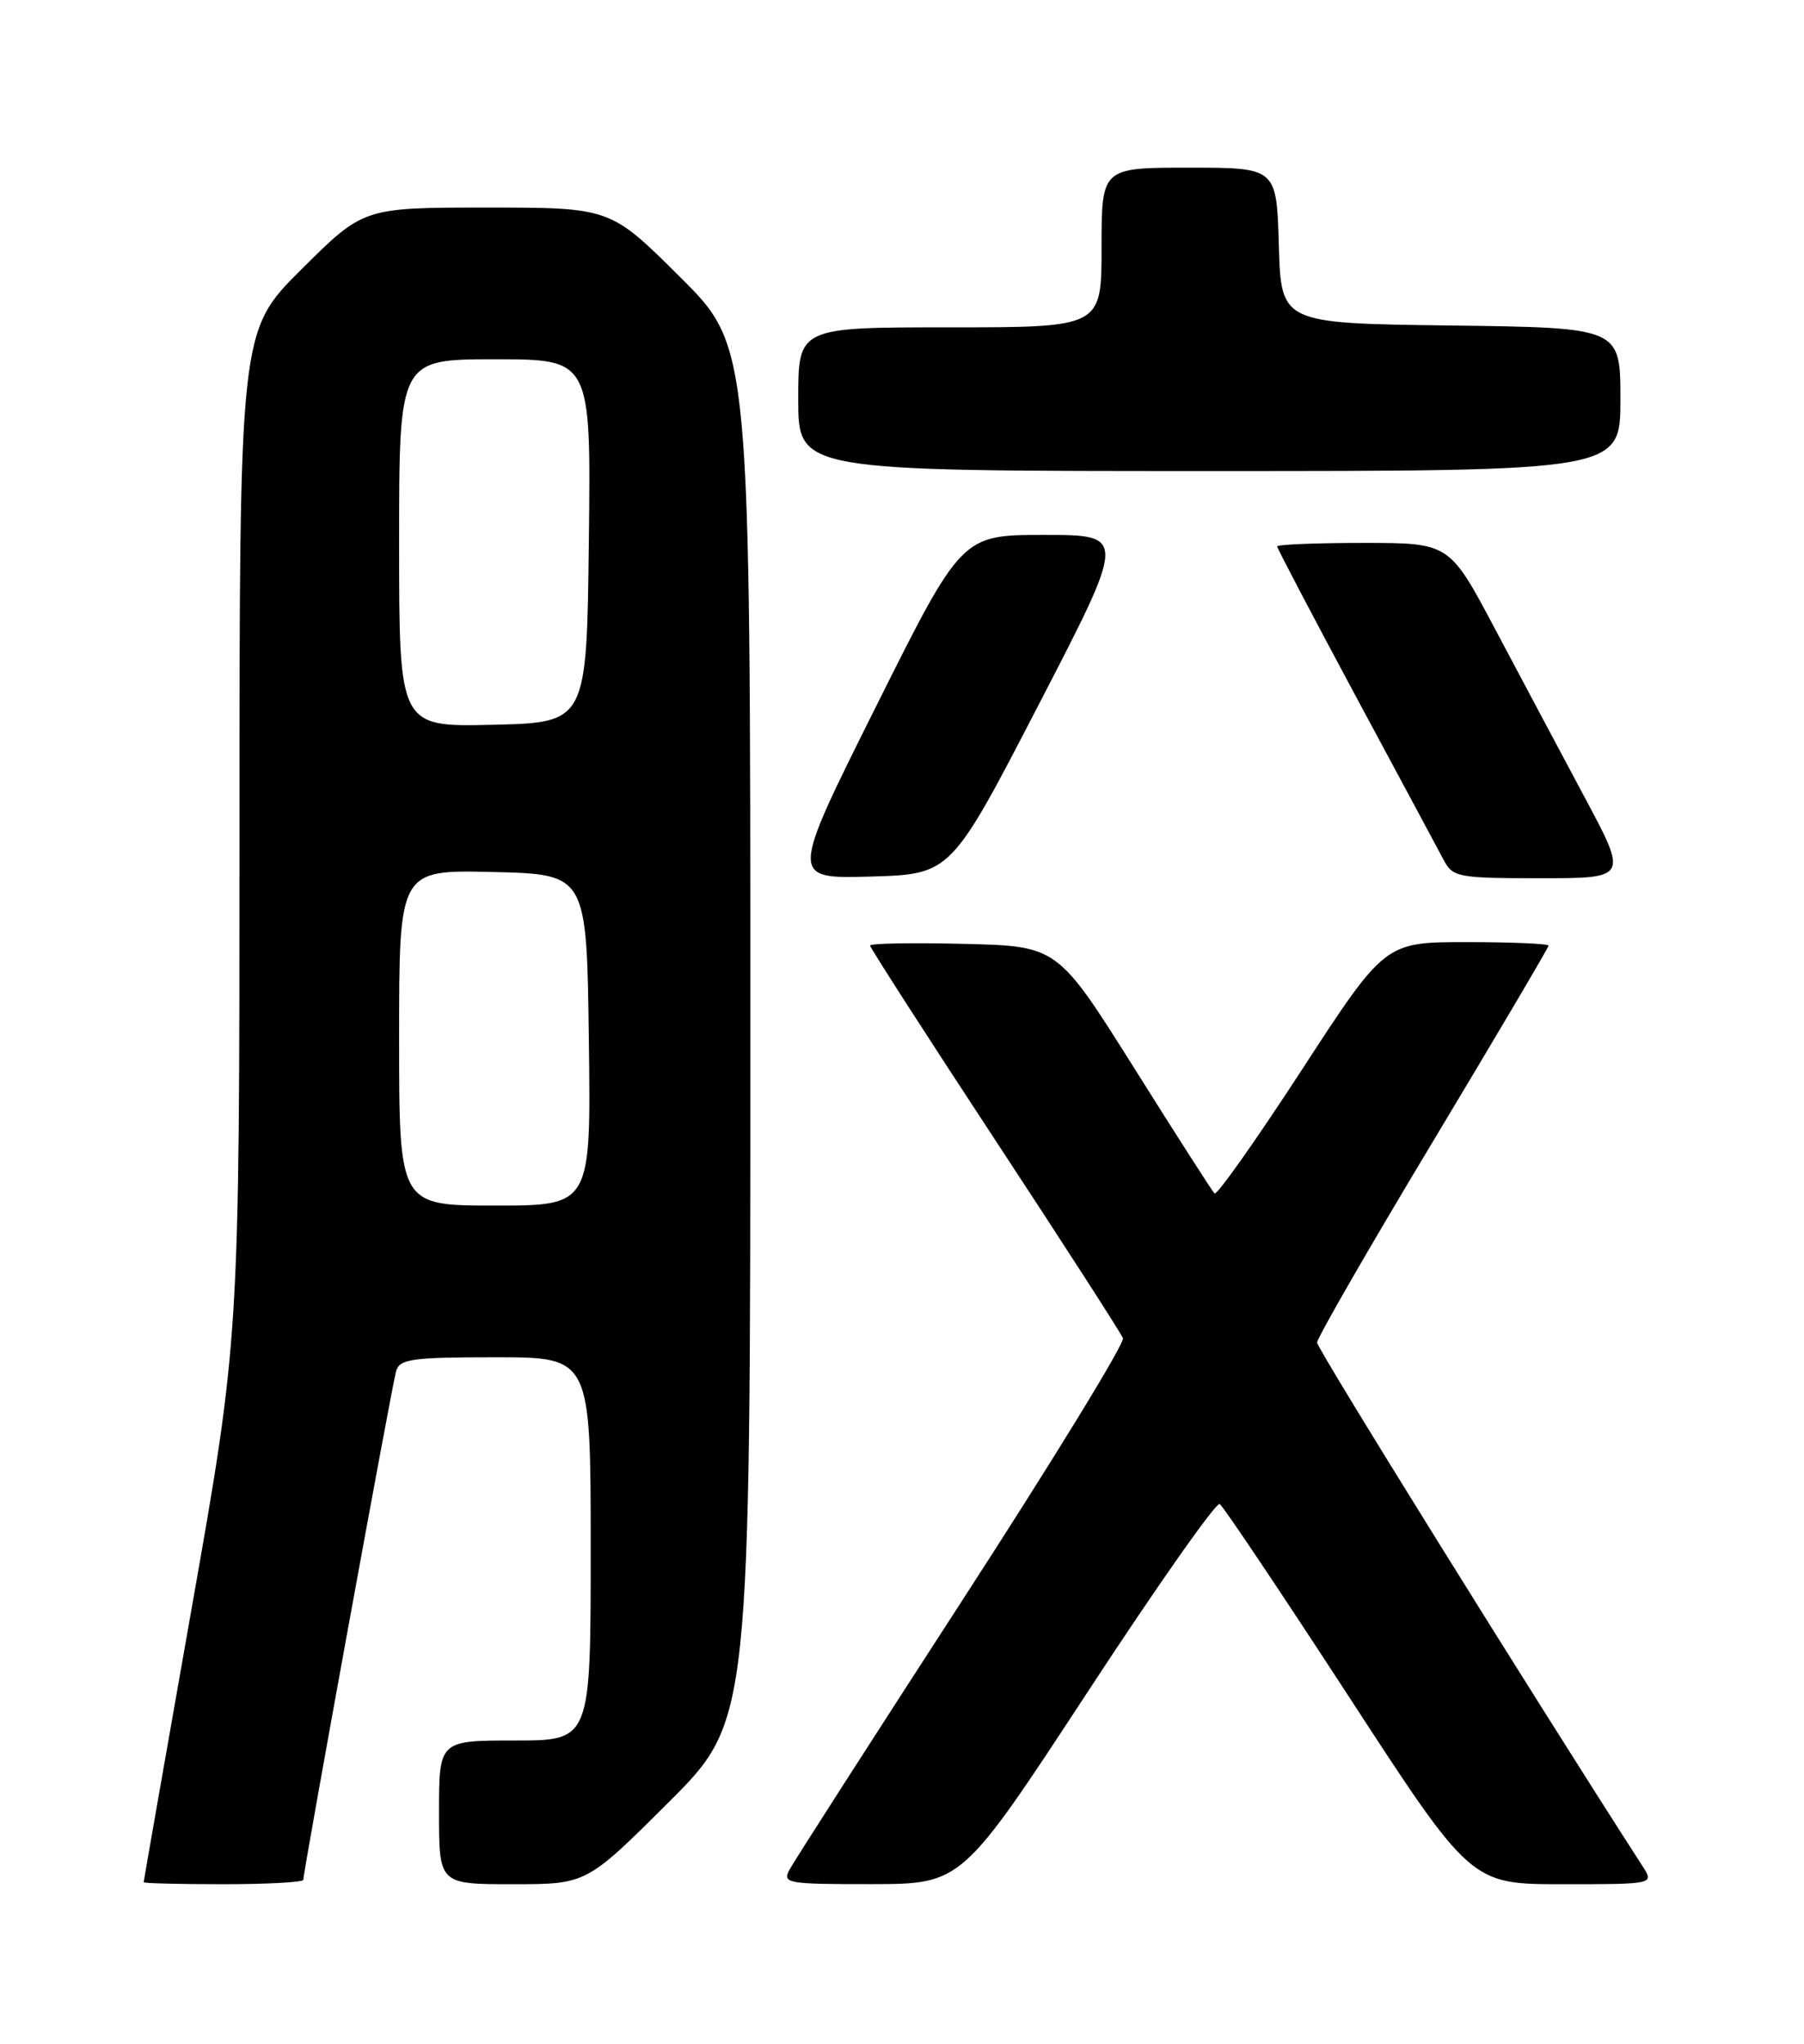 <?xml version="1.0" encoding="UTF-8" standalone="no"?>
<!DOCTYPE svg PUBLIC "-//W3C//DTD SVG 1.1//EN" "http://www.w3.org/Graphics/SVG/1.1/DTD/svg11.dtd" >
<svg xmlns="http://www.w3.org/2000/svg" xmlns:xlink="http://www.w3.org/1999/xlink" version="1.1" viewBox="0 0 226 256">
 <g >
 <path fill="currentColor"
d=" M 38.00 235.45 C 38.00 234.39 49.11 173.49 49.62 171.75 C 50.07 170.21 51.56 170.00 62.07 170.00 C 74.00 170.00 74.00 170.00 74.00 194.00 C 74.00 218.00 74.00 218.00 64.50 218.00 C 55.00 218.00 55.00 218.00 55.00 227.00 C 55.00 236.00 55.00 236.00 64.23 236.00 C 73.47 236.00 73.47 236.00 83.73 225.77 C 94.00 215.54 94.00 215.54 94.00 129.50 C 94.00 43.46 94.00 43.46 85.23 34.73 C 76.46 26.00 76.46 26.00 61.00 26.00 C 45.54 26.00 45.54 26.00 37.77 33.73 C 30.00 41.45 30.00 41.45 30.00 104.48 C 30.00 167.50 30.00 167.50 24.00 201.50 C 20.70 220.20 18.00 235.61 18.00 235.75 C 18.00 235.89 22.50 236.00 28.00 236.00 C 33.50 236.00 38.00 235.75 38.00 235.45 Z  M 136.25 211.93 C 144.91 198.70 152.36 188.10 152.80 188.38 C 153.24 188.65 160.50 199.48 168.94 212.44 C 184.27 236.00 184.27 236.00 195.75 236.00 C 207.23 236.00 207.23 236.00 205.78 233.75 C 192.40 213.01 165.00 168.94 165.00 168.16 C 165.00 167.59 171.52 156.27 179.50 143.00 C 187.47 129.73 194.00 118.67 194.00 118.44 C 194.00 118.20 189.39 118.00 183.75 118.00 C 173.50 118.00 173.50 118.00 163.09 134.00 C 157.36 142.80 152.44 149.77 152.15 149.48 C 151.86 149.20 147.32 142.11 142.06 133.73 C 132.48 118.50 132.48 118.50 120.74 118.22 C 114.28 118.06 109.00 118.16 109.00 118.43 C 109.00 118.70 116.03 129.63 124.62 142.70 C 133.22 155.78 140.44 166.99 140.68 167.61 C 140.92 168.23 131.84 183.04 120.50 200.53 C 109.17 218.02 99.45 233.16 98.91 234.17 C 97.99 235.89 98.58 236.00 109.21 235.99 C 120.50 235.97 120.50 235.97 136.25 211.93 Z  M 130.13 88.25 C 141.13 67.00 141.13 67.00 130.81 67.00 C 120.48 67.00 120.48 67.00 109.72 88.54 C 98.97 110.07 98.97 110.07 109.05 109.79 C 119.13 109.50 119.13 109.50 130.13 88.25 Z  M 198.46 99.75 C 195.45 94.11 190.41 84.66 187.28 78.75 C 181.58 68.00 181.58 68.00 170.79 68.00 C 164.86 68.00 160.00 68.20 160.00 68.44 C 160.00 68.68 164.43 77.11 169.84 87.19 C 175.26 97.26 180.22 106.51 180.88 107.75 C 182.00 109.87 182.68 110.00 193.01 110.00 C 203.95 110.00 203.95 110.00 198.46 99.75 Z  M 203.00 50.02 C 203.00 41.04 203.00 41.04 181.75 40.77 C 160.50 40.50 160.50 40.50 160.21 30.75 C 159.93 21.00 159.93 21.00 148.96 21.00 C 138.00 21.00 138.00 21.00 138.00 31.00 C 138.00 41.00 138.00 41.00 119.00 41.00 C 100.00 41.00 100.00 41.00 100.00 50.00 C 100.00 59.00 100.00 59.00 151.50 59.00 C 203.00 59.00 203.00 59.00 203.00 50.02 Z  M 50.00 129.97 C 50.00 108.94 50.00 108.94 61.75 109.22 C 73.50 109.50 73.50 109.50 73.77 130.25 C 74.04 151.00 74.04 151.00 62.02 151.00 C 50.00 151.00 50.00 151.00 50.00 129.97 Z  M 50.00 68.03 C 50.00 45.00 50.00 45.00 62.02 45.00 C 74.04 45.00 74.04 45.00 73.77 67.75 C 73.50 90.50 73.50 90.50 61.75 90.78 C 50.00 91.06 50.00 91.06 50.00 68.03 Z "/>
</g>
</svg>